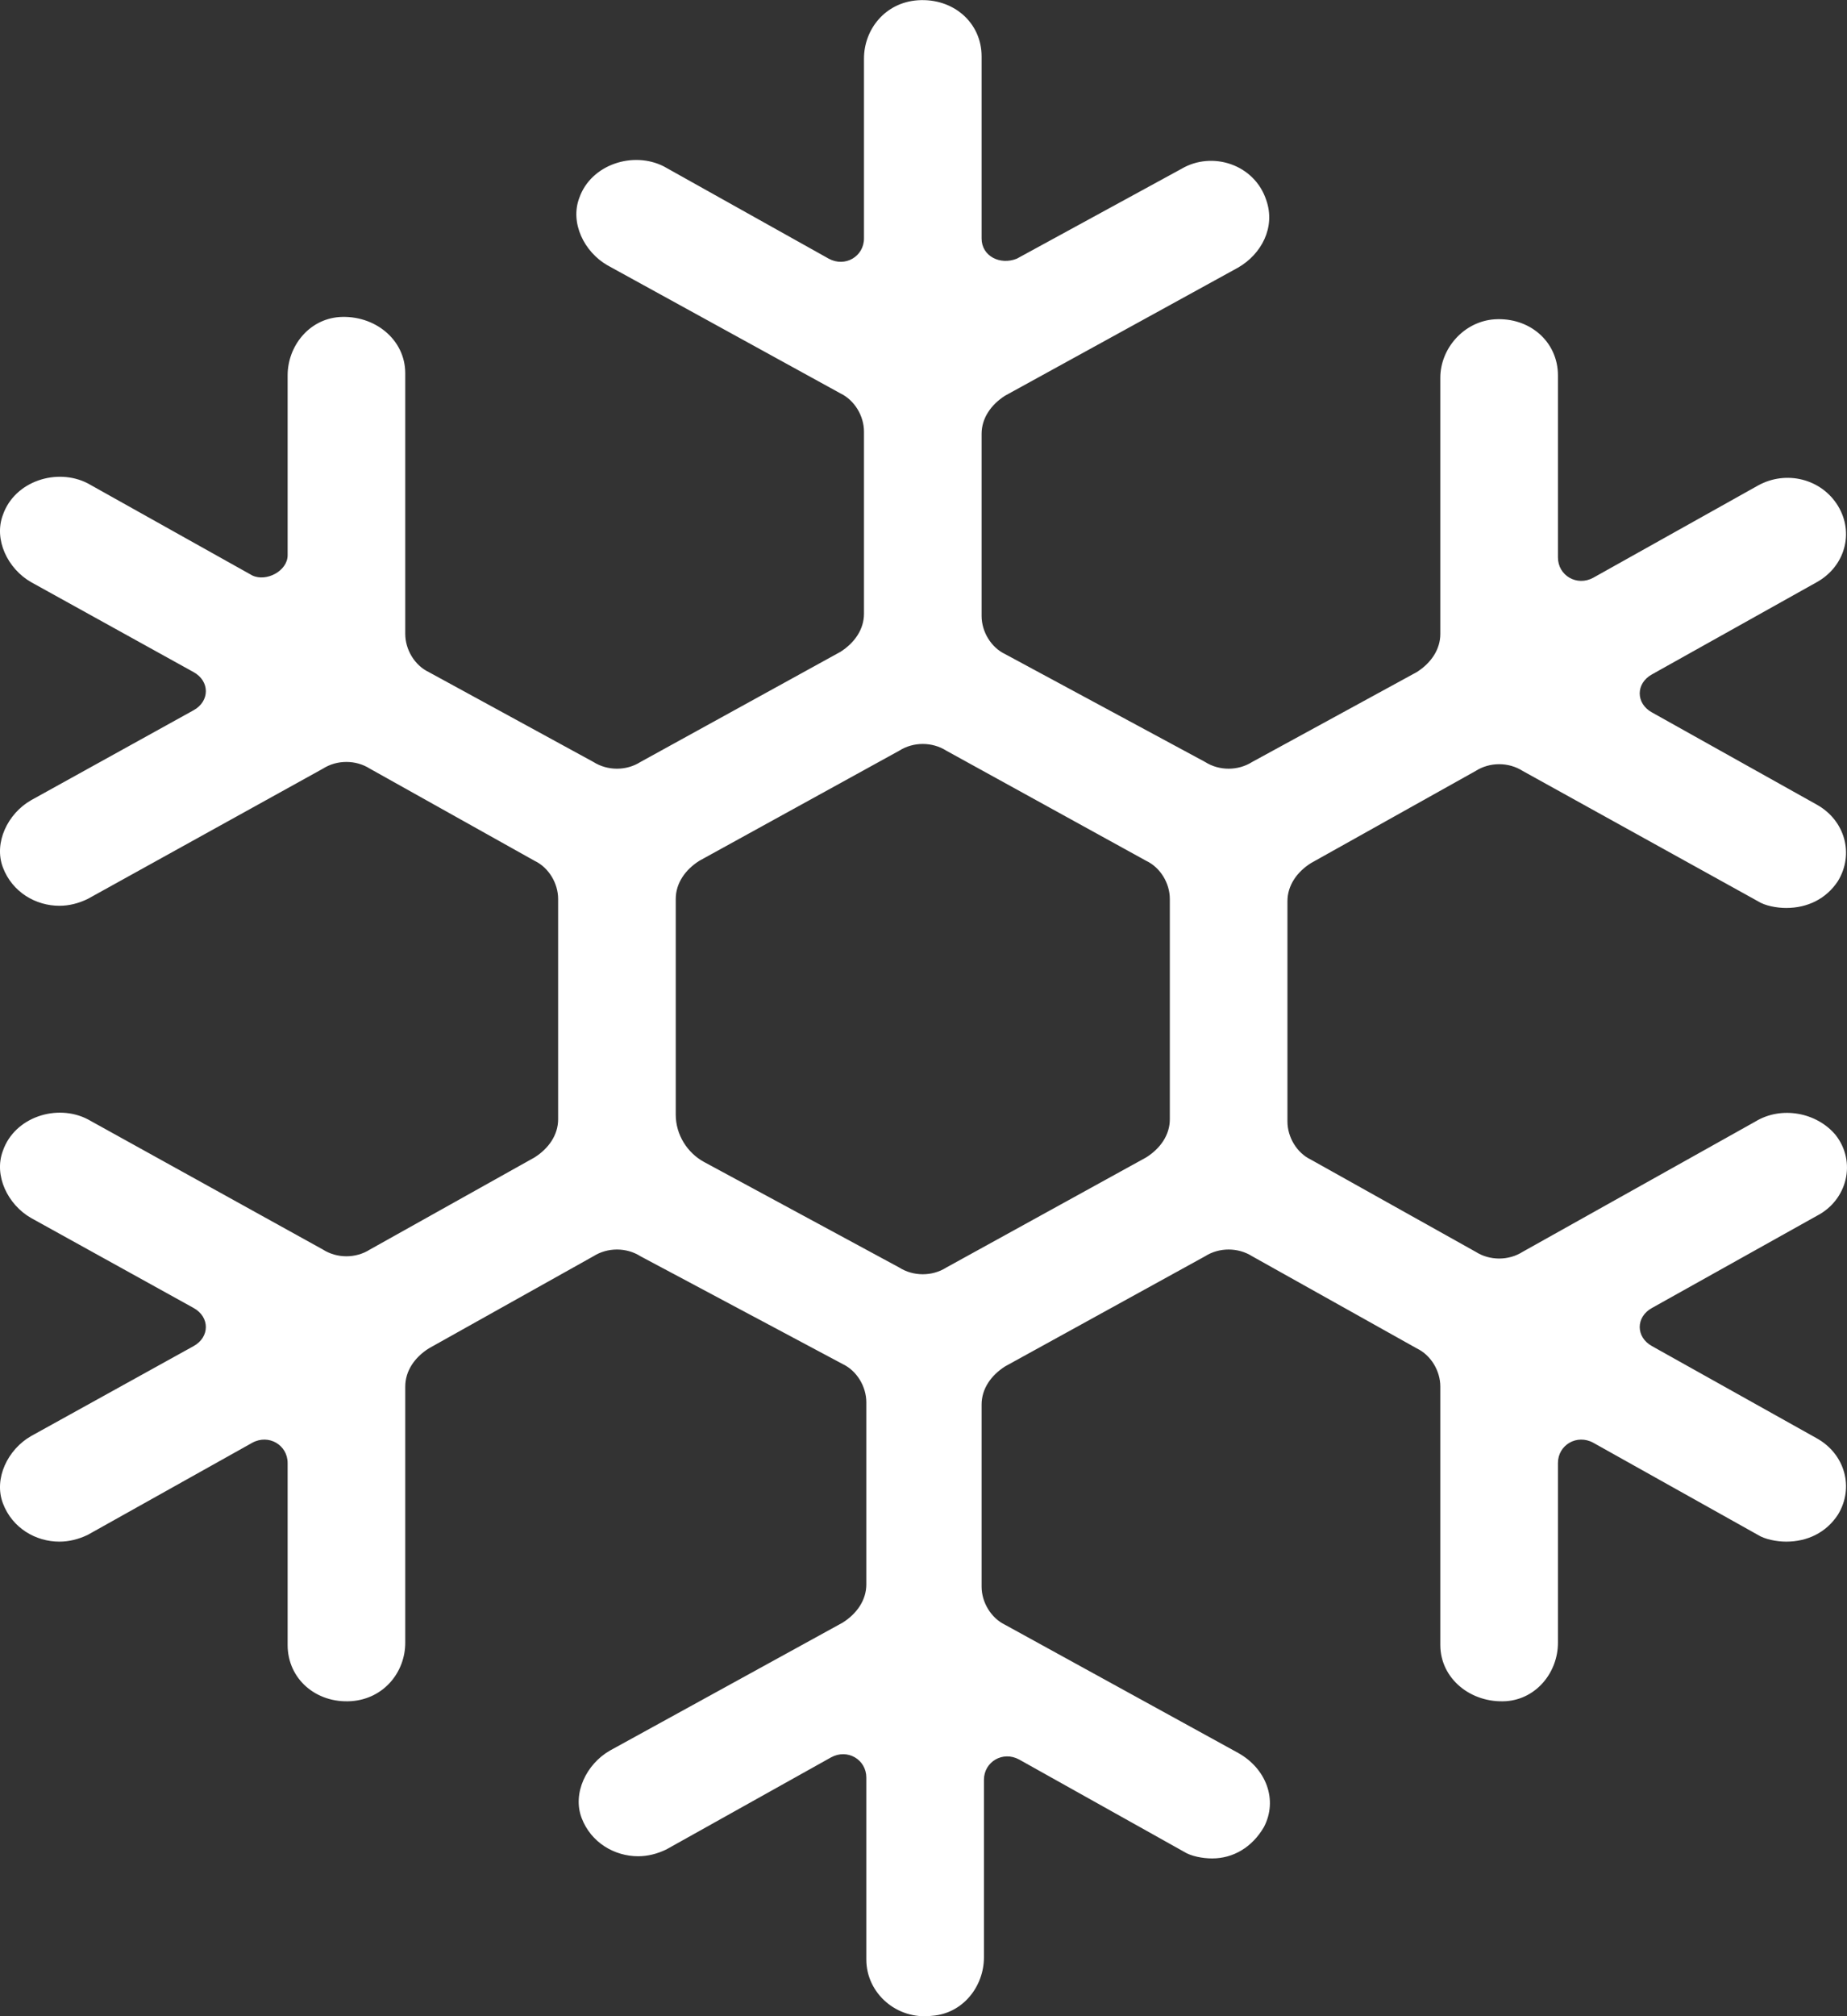 <?xml version="1.0" encoding="UTF-8"?>
<svg width="22" height="24" viewBox="0 0 22 24" fill="none" xmlns="http://www.w3.org/2000/svg">
<rect x="0" y="0" width="22" height="24" fill="#333333" stroke="none"/>
<path d="M4.406 9.15C4.238 9.043 4.014 9.043 3.846 9.15L1.044 10.701C0.932 10.755 0.82 10.782 0.707 10.782C0.427 10.782 0.147 10.621 0.035 10.327C-0.077 10.033 0.091 9.685 0.371 9.525L2.305 8.455C2.501 8.348 2.501 8.107 2.305 8L0.371 6.93C0.091 6.77 -0.077 6.422 0.035 6.128C0.175 5.726 0.679 5.566 1.044 5.753L3.005 6.85C3.173 6.93 3.426 6.796 3.426 6.609V4.469C3.426 4.122 3.678 3.801 4.042 3.774C4.462 3.747 4.827 4.041 4.827 4.443V7.545C4.827 7.733 4.939 7.92 5.107 8L7.068 9.07C7.237 9.177 7.461 9.177 7.629 9.07L10.011 7.759C10.179 7.652 10.291 7.492 10.291 7.305V5.138C10.291 4.951 10.179 4.764 10.011 4.683L7.237 3.159C6.956 2.998 6.788 2.651 6.9 2.356C7.04 1.955 7.545 1.795 7.909 1.982L9.871 3.079C10.067 3.186 10.291 3.052 10.291 2.838V0.698C10.291 0.35 10.543 0.029 10.935 0.003C11.356 -0.024 11.692 0.27 11.692 0.671V2.838C11.692 3.052 11.916 3.159 12.112 3.079L14.074 2.009C14.438 1.795 14.943 1.955 15.083 2.383C15.195 2.704 15.027 3.025 14.746 3.186L11.972 4.71C11.804 4.817 11.692 4.978 11.692 5.165V7.331C11.692 7.519 11.804 7.706 11.972 7.786L14.354 9.07C14.522 9.177 14.746 9.177 14.915 9.07L16.876 8C17.044 7.893 17.156 7.733 17.156 7.545V4.496C17.156 4.148 17.436 3.827 17.801 3.801C18.221 3.774 18.557 4.068 18.557 4.469V6.636C18.557 6.85 18.782 6.984 18.978 6.877L20.939 5.78C21.276 5.593 21.696 5.7 21.892 6.021C22.088 6.342 21.976 6.743 21.64 6.93L19.678 8.027C19.482 8.134 19.482 8.374 19.678 8.481L21.64 9.578C21.976 9.765 22.088 10.166 21.892 10.488C21.752 10.701 21.528 10.808 21.276 10.808C21.163 10.808 21.023 10.782 20.939 10.728L18.137 9.177C17.969 9.07 17.745 9.07 17.577 9.177L15.615 10.274C15.447 10.38 15.335 10.541 15.335 10.728V13.349C15.335 13.537 15.447 13.724 15.615 13.804L17.577 14.901C17.745 15.008 17.969 15.008 18.137 14.901L20.911 13.349C21.22 13.162 21.64 13.242 21.864 13.51C22.116 13.831 22.004 14.286 21.64 14.473L19.678 15.569C19.482 15.676 19.482 15.917 19.678 16.024L21.64 17.121C21.976 17.308 22.088 17.709 21.892 18.03C21.752 18.244 21.528 18.351 21.276 18.351C21.163 18.351 21.023 18.324 20.939 18.271L18.978 17.174C18.782 17.067 18.557 17.201 18.557 17.415V19.555C18.557 19.902 18.305 20.223 17.941 20.25C17.521 20.277 17.156 19.983 17.156 19.581V16.506C17.156 16.318 17.044 16.131 16.876 16.051L14.915 14.954C14.746 14.847 14.522 14.847 14.354 14.954L11.972 16.265C11.804 16.372 11.692 16.532 11.692 16.72V18.886C11.692 19.073 11.804 19.26 11.972 19.341L14.746 20.865C15.083 21.052 15.223 21.427 15.055 21.748C14.915 21.989 14.69 22.122 14.438 22.122C14.326 22.122 14.186 22.096 14.102 22.042L12.14 20.945C11.944 20.838 11.72 20.972 11.72 21.186V23.299C11.72 23.647 11.468 23.968 11.104 23.995C10.683 24.048 10.319 23.727 10.319 23.326V21.16C10.319 20.945 10.095 20.812 9.899 20.919L7.937 22.015C7.825 22.069 7.713 22.096 7.601 22.096C7.321 22.096 7.04 21.935 6.928 21.641C6.816 21.347 6.984 20.999 7.265 20.838L10.039 19.314C10.207 19.207 10.319 19.047 10.319 18.859V16.693C10.319 16.506 10.207 16.318 10.039 16.238L7.629 14.954C7.461 14.847 7.237 14.847 7.068 14.954L5.107 16.051C4.939 16.158 4.827 16.318 4.827 16.506V19.555C4.827 19.902 4.574 20.223 4.182 20.25C3.762 20.277 3.426 19.983 3.426 19.581V17.415C3.426 17.201 3.201 17.067 3.005 17.174L1.044 18.271C0.932 18.324 0.82 18.351 0.707 18.351C0.427 18.351 0.147 18.191 0.035 17.896C-0.077 17.602 0.091 17.254 0.371 17.094L2.305 16.024C2.501 15.917 2.501 15.676 2.305 15.569L0.371 14.499C0.091 14.339 -0.077 13.991 0.035 13.697C0.175 13.296 0.679 13.135 1.044 13.323L3.846 14.874C4.014 14.981 4.238 14.981 4.406 14.874L6.368 13.777C6.536 13.67 6.648 13.51 6.648 13.323V10.701C6.648 10.514 6.536 10.327 6.368 10.247L4.406 9.15ZM8.049 13.269C8.049 13.51 8.189 13.724 8.385 13.831L10.711 15.088C10.879 15.195 11.104 15.195 11.272 15.088L13.653 13.777C13.822 13.67 13.934 13.51 13.934 13.323V10.701C13.934 10.514 13.822 10.327 13.653 10.247L11.272 8.936C11.104 8.829 10.879 8.829 10.711 8.936L8.329 10.247C8.161 10.354 8.049 10.514 8.049 10.701V13.269Z" fill="white"/>
</svg>
